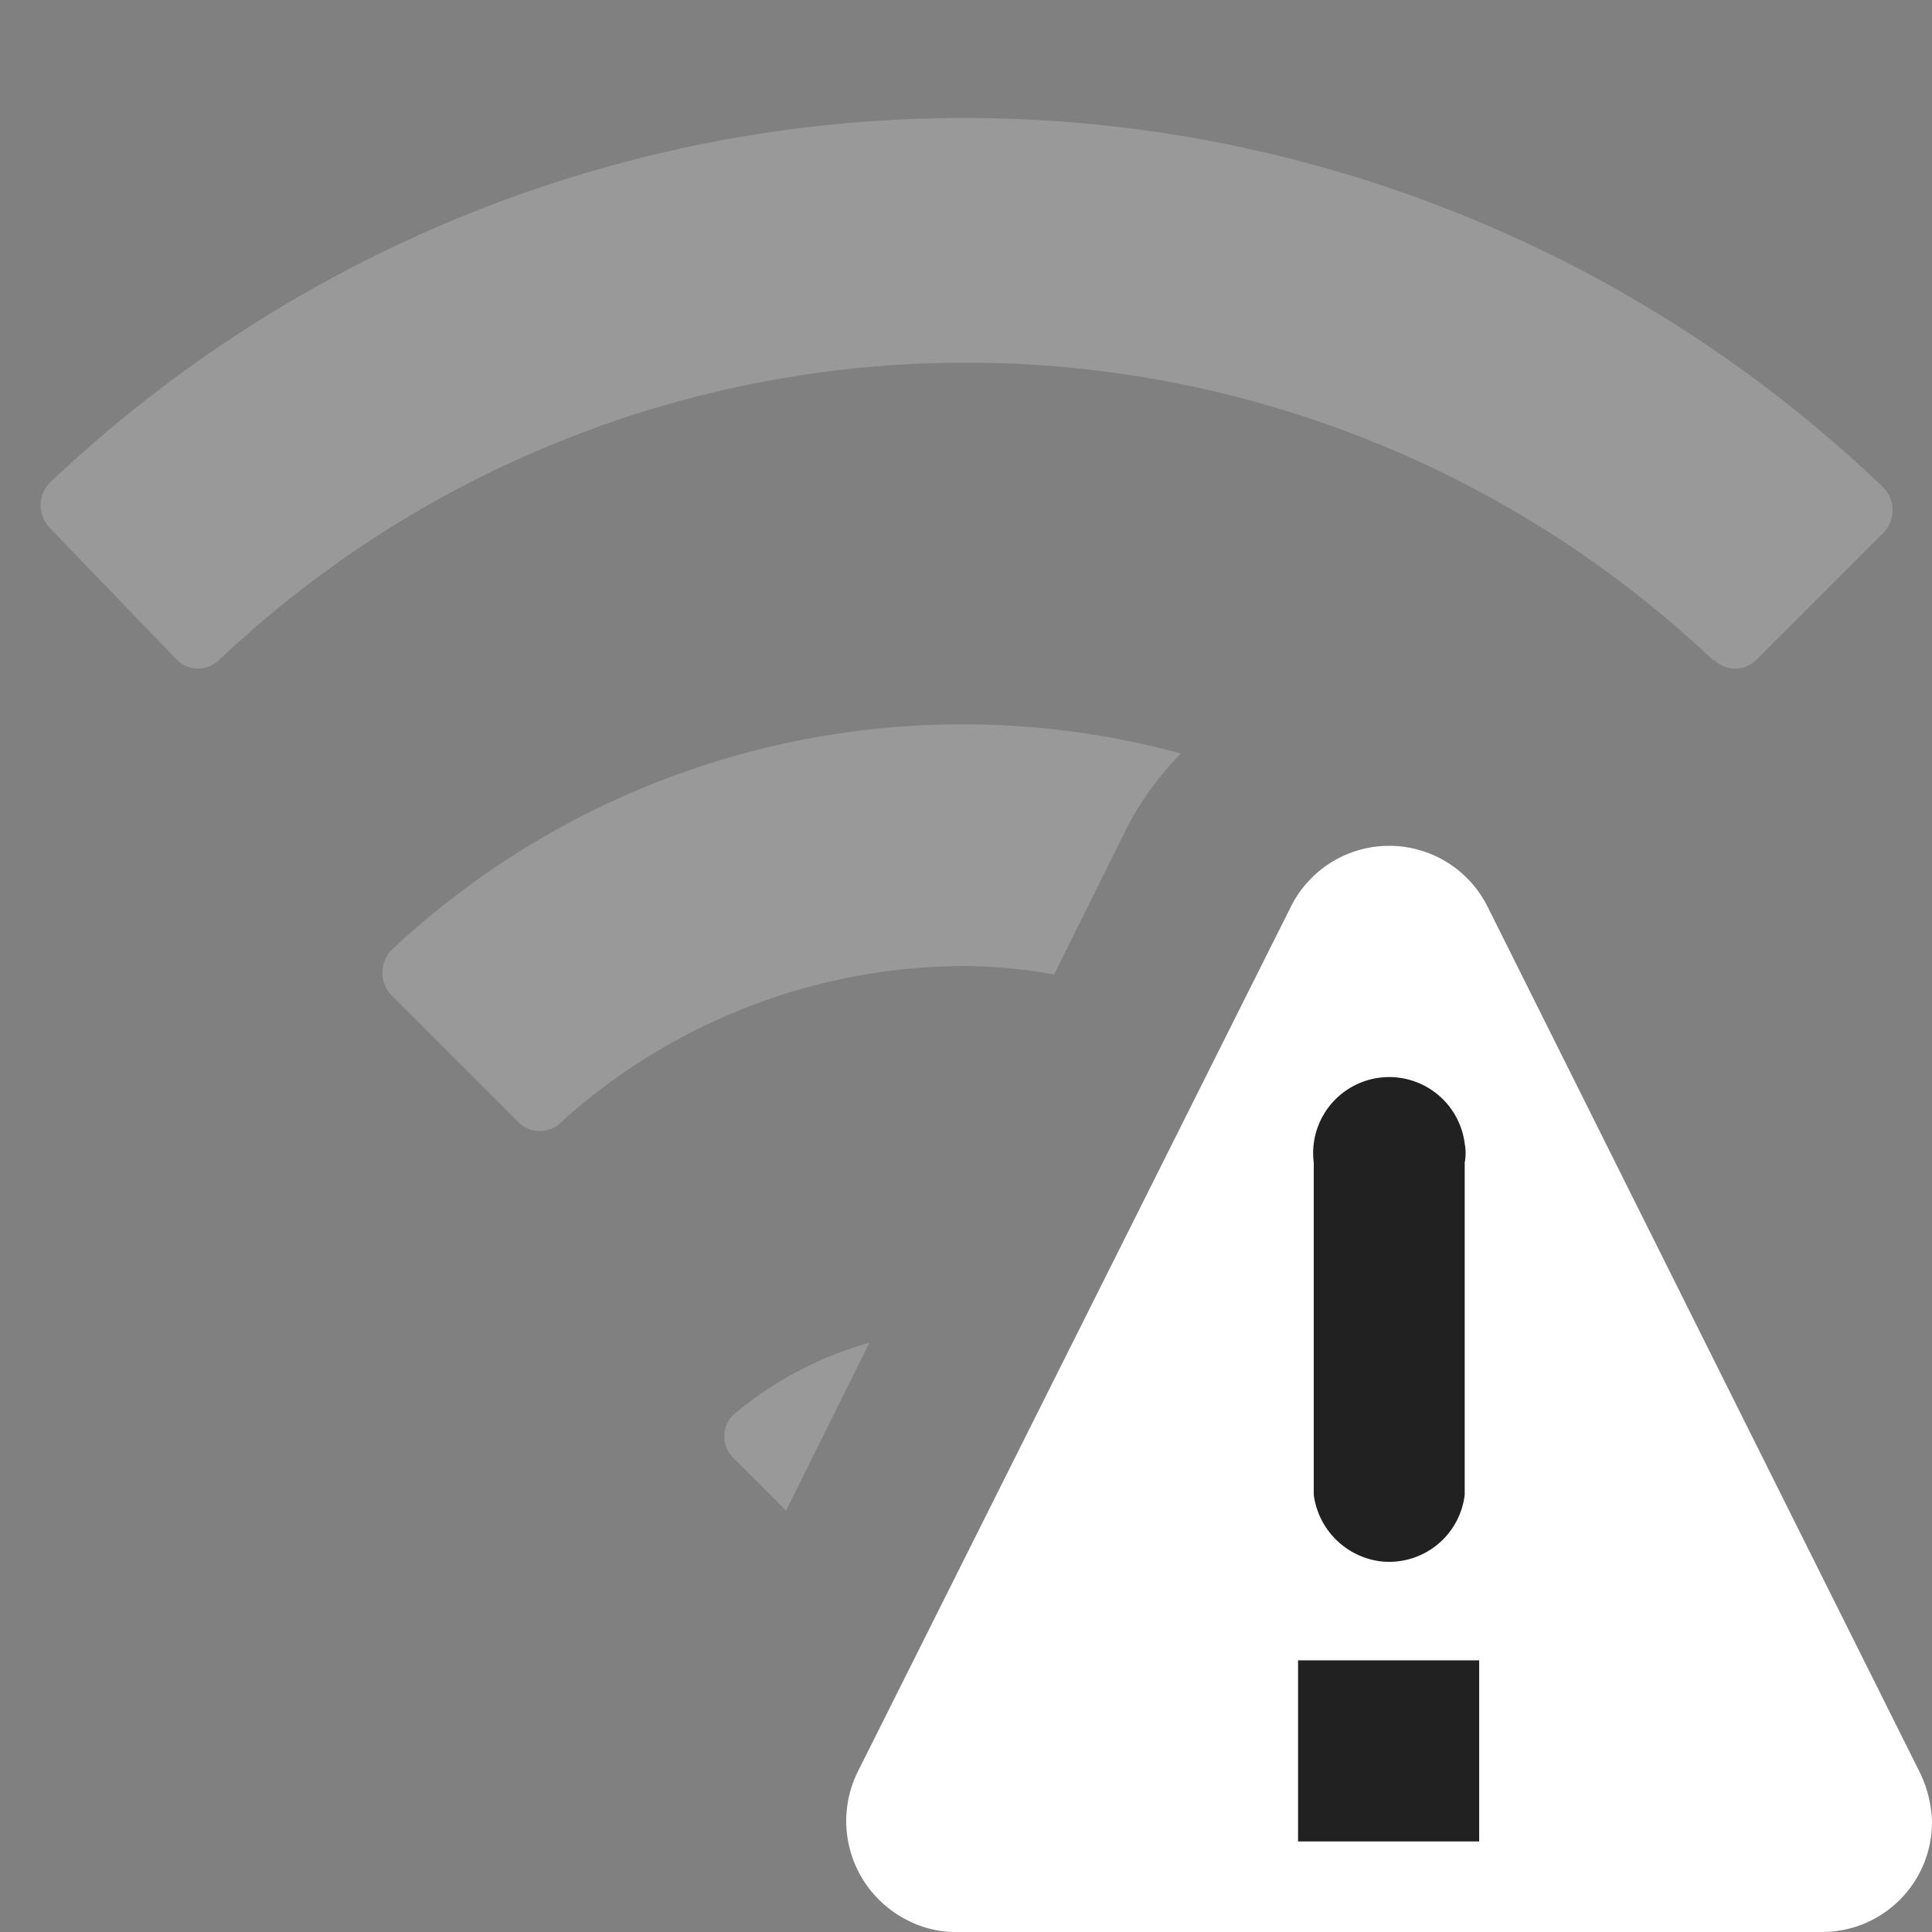 <svg id="ico-wifi-nosignal-dark-16" xmlns="http://www.w3.org/2000/svg" width="16" height="16" viewBox="0 0 16 16"><rect x="0" y="0" width="16" height="16" fill="#808080" stroke="none"/><path d="M7.2,11.12l-.69,1.39-.44-.44a.25.25,0,0,1,0-.35l0,0A3,3,0,0,1,7.2,11.12Zm7-5.65a.25.25,0,0,0,.34,0L15.6,4.41a.27.27,0,0,0,0-.37A11,11,0,0,0,.41,4a.27.27,0,0,0,0,.37l1.06,1.1a.25.25,0,0,0,.34,0,9,9,0,0,1,12.38,0ZM8.73,8.07l.61-1.23a2.58,2.58,0,0,1,.44-.6A6.91,6.91,0,0,0,3.24,7.87a.27.27,0,0,0,0,.37L4.3,9.3a.25.25,0,0,0,.34,0A5,5,0,0,1,8,8,4.51,4.51,0,0,1,8.73,8.07Z" fill="#fff" opacity="0.2" style="isolation:isolate"/><path d="M15.9,14.68,12.32,7.51a.91.91,0,0,0-1.63,0L7.1,14.68a.92.92,0,0,0,.43,1.23.86.86,0,0,0,.39.09h7.17a.91.91,0,0,0,.91-.91A1,1,0,0,0,15.9,14.68Z" fill="#fff"/><path d="M10.88,9.63a.63.63,0,0,1,1.25-.16.43.43,0,0,1,0,.16v2.75a.63.63,0,0,1-.7.55.64.64,0,0,1-.55-.55Zm1.37,5.62h-1.5v-1.5h1.5Z" fill="#212121"/></svg>